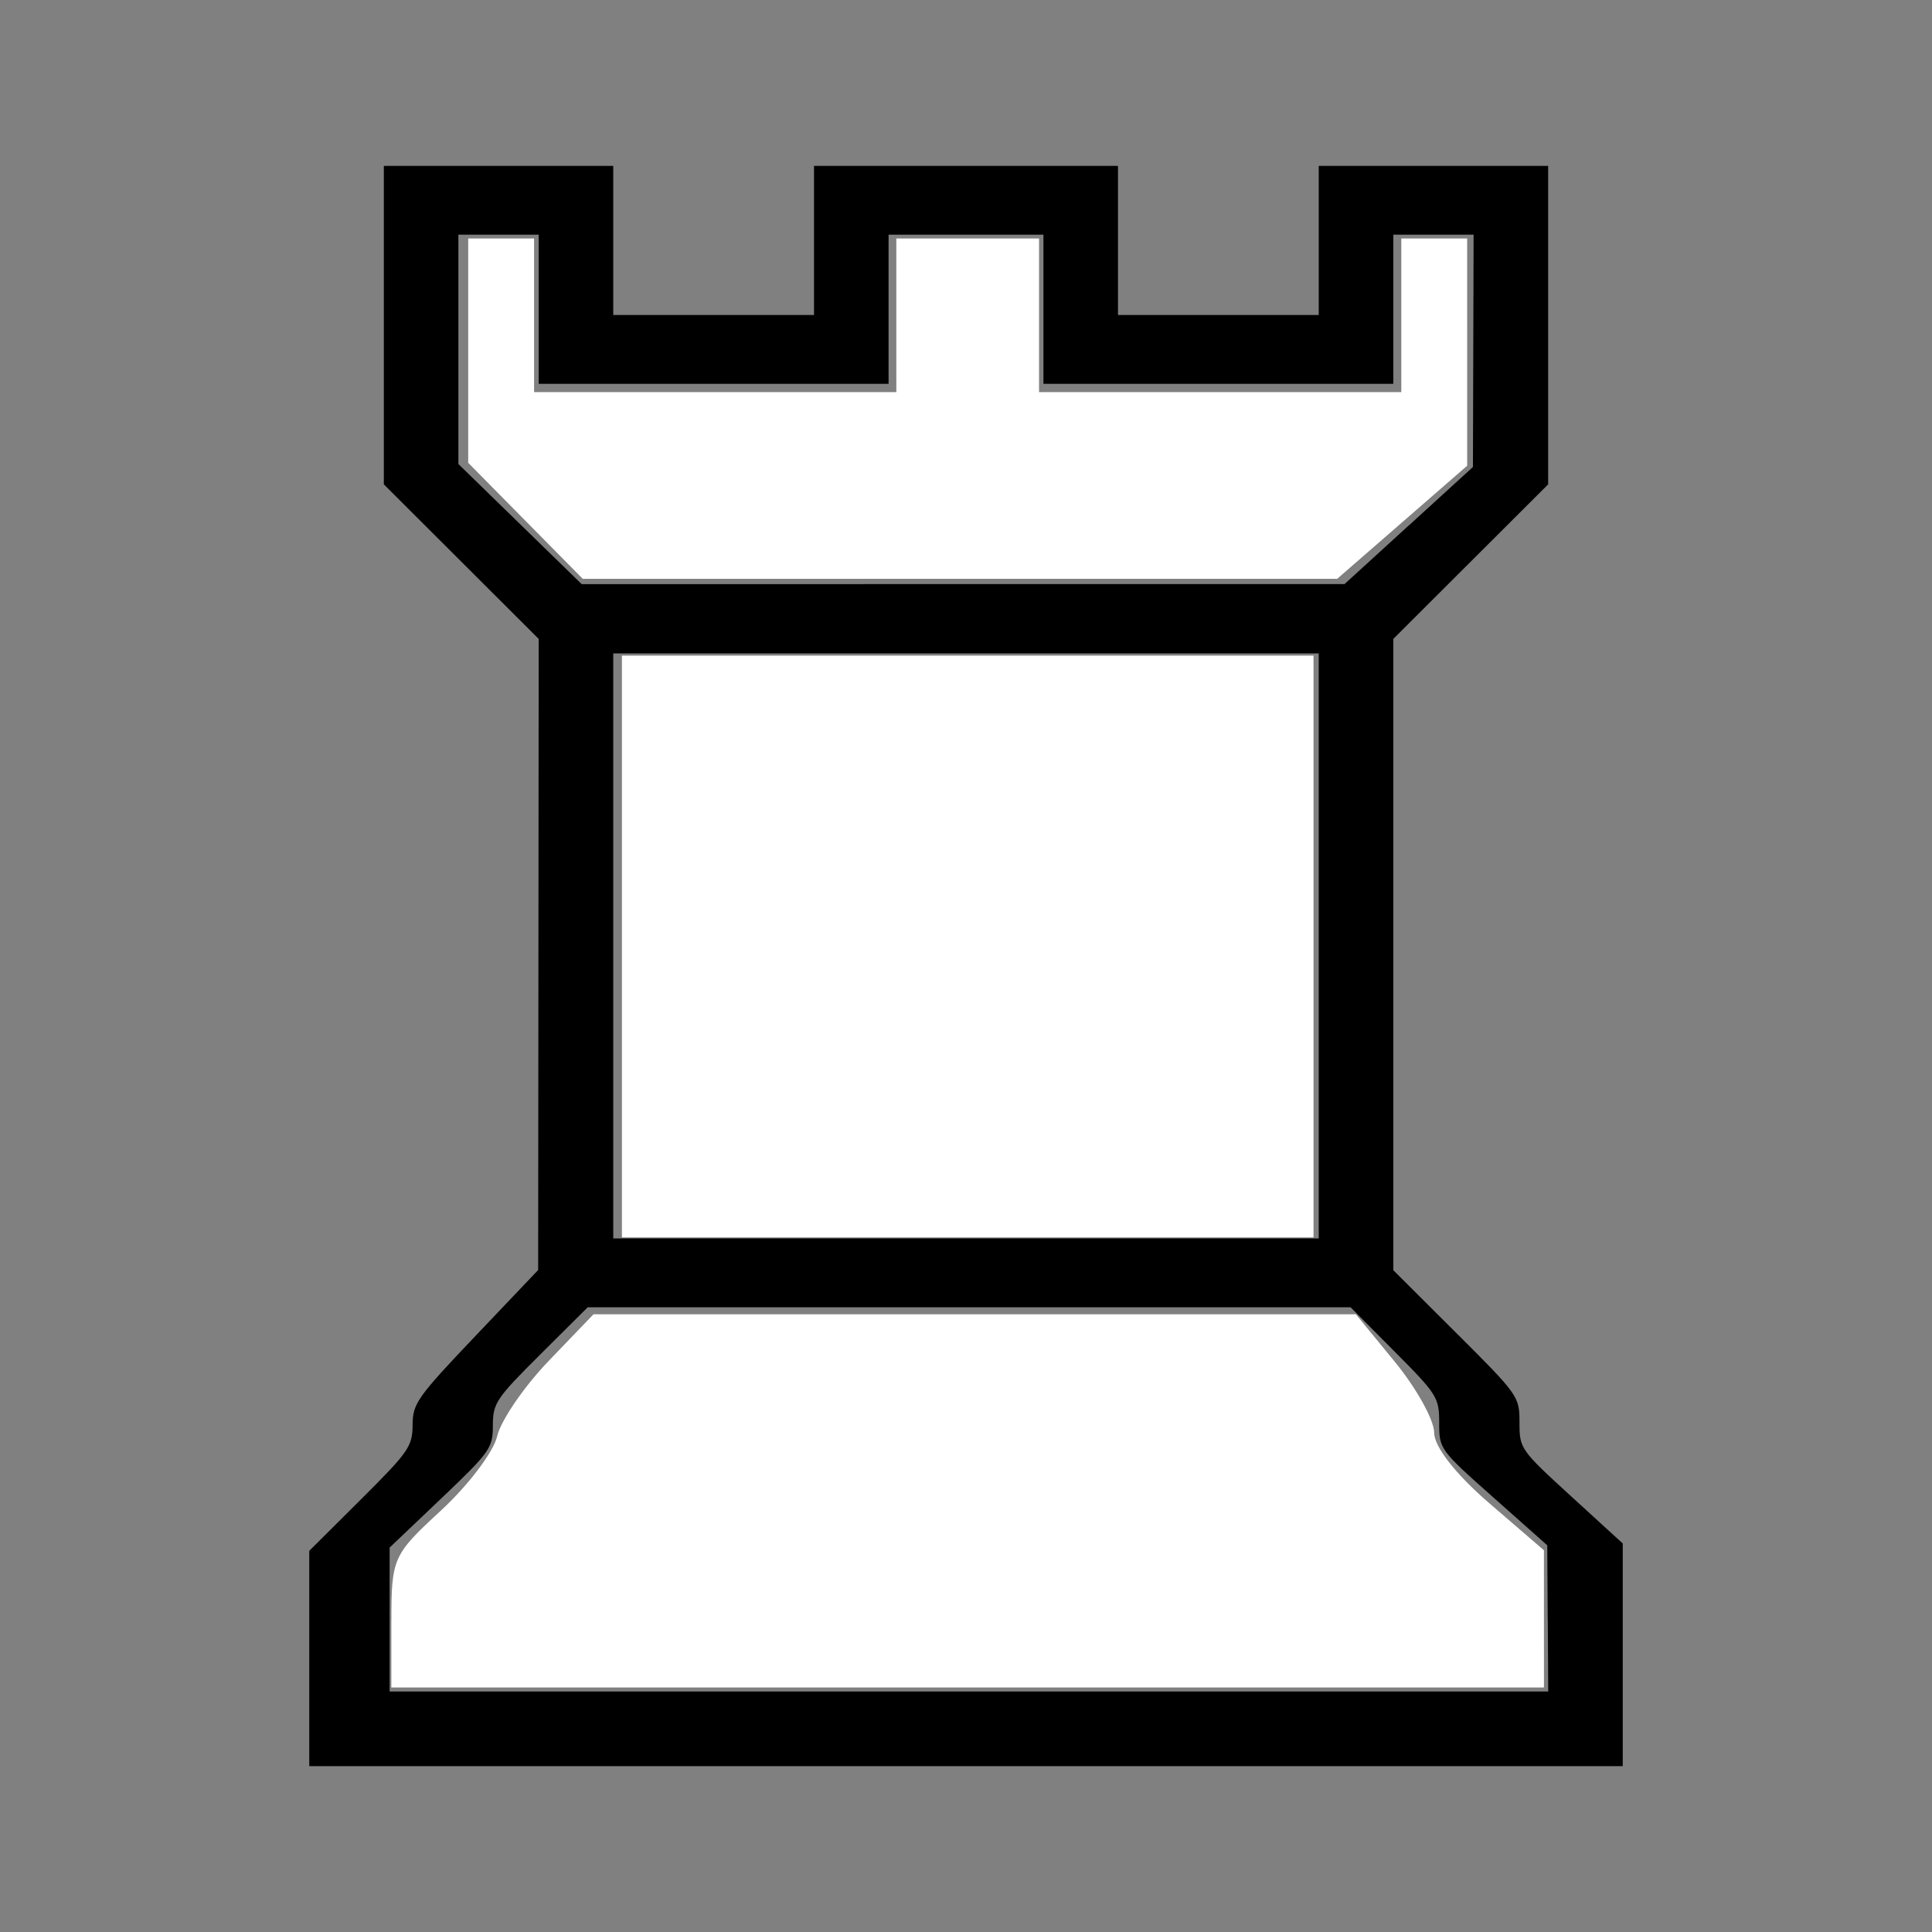 <?xml version="1.0" encoding="UTF-8" standalone="no"?>
<!-- Created with Inkscape (http://www.inkscape.org/) -->

<svg
   xmlns:dc="http://purl.org/dc/elements/1.1/"
   xmlns:cc="http://creativecommons.org/ns#"
   xmlns:rdf="http://www.w3.org/1999/02/22-rdf-syntax-ns#"
   xmlns:svg="http://www.w3.org/2000/svg"
   xmlns="http://www.w3.org/2000/svg"
   xmlns:sodipodi="http://sodipodi.sourceforge.net/DTD/sodipodi-0.dtd"
   xmlns:inkscape="http://www.inkscape.org/namespaces/inkscape"
   width="64px"
   height="64px"
   id="svg2985"
   version="1.1"
   inkscape:version="0.48.1 "
   sodipodi:docname="bq.svg">
  <rect width="100%" height="100%" fill="#808080" stroke="none"/>
  <defs
     id="defs2987" />
  <sodipodi:namedview
     id="base"
     pagecolor="#ffffff"
     bordercolor="#666666"
     borderopacity="1.0"
     inkscape:pageopacity="0.0"
     inkscape:pageshadow="2"
     inkscape:zoom="11"
     inkscape:cx="18.450662"
     inkscape:cy="10.365108"
     inkscape:current-layer="layer1"
     showgrid="true"
     inkscape:document-units="px"
     inkscape:grid-bbox="true"
     inkscape:window-width="1365"
     inkscape:window-height="878"
     inkscape:window-x="-8"
     inkscape:window-y="-8"
     inkscape:window-maximized="1" />
  <g
     id="layer1"
     inkscape:label="Layer 1"
     inkscape:groupmode="layer">
    <path
       style="fill:#000000"
       d="m 10.245,54.939 0,-3.566 1.71,-1.702 c 1.584,-1.577 1.71,-1.758 1.713,-2.466 0.003,-0.711 0.149,-0.917 2.081,-2.949 l 2.078,-2.185 0.009,-10.453 0.009,-10.453 -2.565,-2.56 -2.565,-2.56 0,-5.275 0,-5.275 3.8,0 3.8,0 0,2.47 0,2.47 3.325,0 3.325,0 0,-2.47 0,-2.47 5.035,0 5.035,0 0,2.47 0,2.47 3.325,0 3.325,0 0,-2.47 0,-2.47 3.8,0 3.8,0 0,5.275 0,5.275 -2.565,2.56 -2.565,2.56 0,10.456 0,10.456 2.09,2.084 c 2.059,2.052 2.09,2.097 2.09,2.963 0,0.865 0.028,0.905 1.71,2.442 l 1.71,1.563 0,3.689 0,3.689 -21.755,0 -21.755,0 0,-3.566 z M 51.27,53.612 51.255,51.19 49.465,49.601 c -1.772,-1.573 -1.79,-1.598 -1.79,-2.466 0,-0.84 -0.063,-0.94 -1.468,-2.354 L 44.739,43.305 l -12.635,0 -12.635,0 -1.571,1.563 c -1.466,1.458 -1.571,1.616 -1.571,2.353 0,0.748 -0.092,0.877 -1.71,2.417 l -1.71,1.627 0,2.384 0,2.384 19.19,0 19.19,0 -0.015,-2.422 z m -7.585,-22.277 0,-9.69 -11.685,0 -11.685,0 0,9.69 0,9.69 11.685,0 11.685,0 0,-9.69 z M 46.666,17.41 48.793,15.47 l 0.011,-3.848 0.011,-3.848 -1.33,0 -1.33,0 0,2.47 0,2.47 -5.795,0 -5.795,0 0,-2.47 0,-2.47 -2.565,0 -2.565,0 0,2.47 0,2.47 -5.795,0 -5.795,0 0,-2.47 0,-2.47 -1.33,0 -1.33,0 0,3.799 0,3.799 2.042,1.989 2.042,1.989 12.635,-9.31e-4 12.635,-9.31e-4 2.126,-1.94 z"
       id="path3110"
       inkscape:connector-curvature="0" />
    <path
       style="fill:#ffffff"
       d="m 12.965,53.726 c 0,-2.112 0.047,-2.218 1.642,-3.688 0.903,-0.833 1.742,-1.941 1.863,-2.462 0.121,-0.521 0.889,-1.644 1.706,-2.494 l 1.485,-1.545 12.627,0 12.627,0 1.297,1.583 c 0.713,0.871 1.297,1.925 1.297,2.343 0,0.461 0.715,1.376 1.818,2.326 l 1.818,1.566 1.78e-4,2.273 1.78e-4,2.273 -19.091,0 -19.091,0 0,-2.174 z"
       id="path3112"
       inkscape:connector-curvature="0" />
    <path
       style="fill:#ffffff"
       d="m 20.602,31.355 0,-9.636 11.455,0 11.455,0 0,9.636 0,9.636 -11.455,0 -11.455,0 0,-9.636 z"
       id="path3114"
       inkscape:connector-curvature="0" />
    <path
       style="fill:#ffffff"
       d="m 17.407,17.253 -1.897,-1.921 0,-3.716 0,-3.716 1.091,0 1.091,0 0,2.545 0,2.545 6,0 6,0 0,-2.545 0,-2.545 2.364,0 2.364,0 0,2.545 0,2.545 6,0 6,0 0,-2.545 0,-2.545 1.091,0 1.091,0 0,3.764 0,3.764 -2.153,1.873 -2.153,1.873 -12.496,0 -12.496,0 -1.897,-1.921 z"
       id="path3116"
       inkscape:connector-curvature="0" />
  </g>
</svg>
